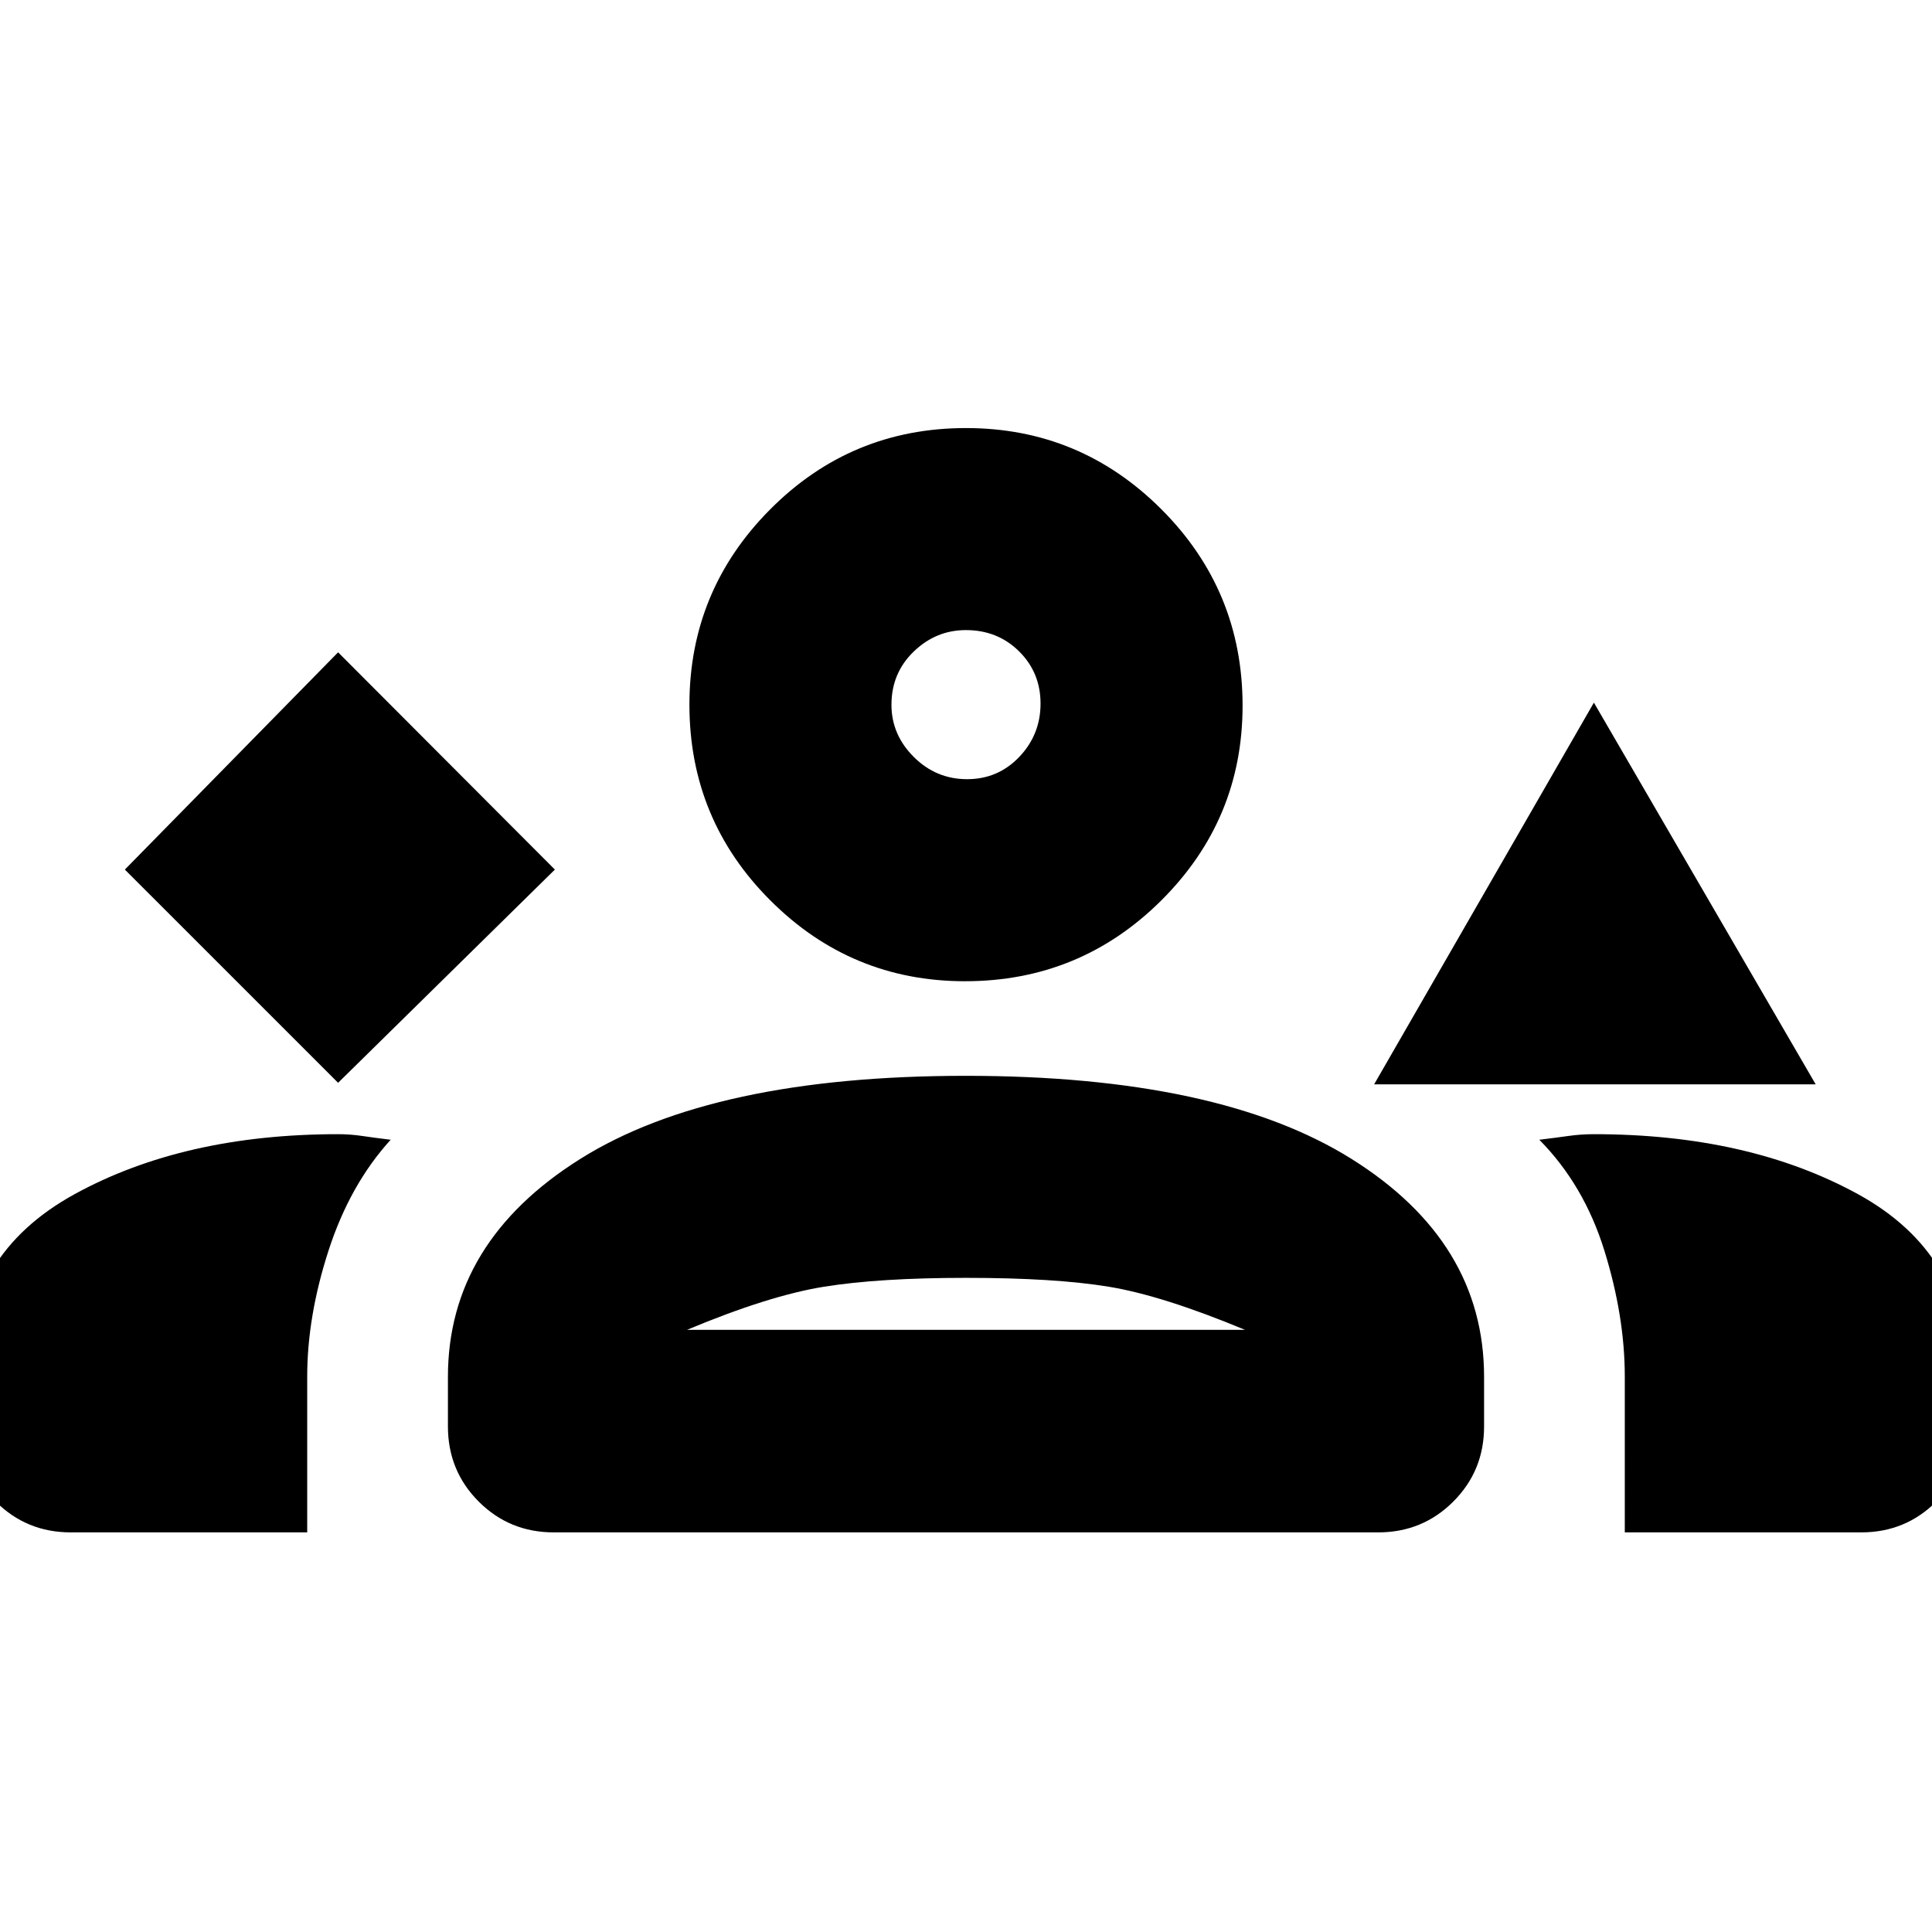 <svg xmlns="http://www.w3.org/2000/svg" height="20" viewBox="0 -960 960 960" width="20"><path d="m168-421.96 107.72-105.95L168-635.87 62.04-527.91 168-421.96Zm514.8.76L792-610.87 902.2-421.2H682.8Zm-203.3-51.23q-56.57 0-96.75-40.19-40.18-40.18-40.18-97.25 0-56.72 40.18-97.08Q422.93-747.3 480-747.3q56.72 0 97.08 40.35 40.35 40.36 40.35 97.58 0 56.57-40.35 96.75-40.36 40.19-97.58 40.19Zm.42-174.48q-14.84 0-25.9 10.67-11.06 10.67-11.06 26.45 0 14.84 11.08 25.9 11.09 11.06 26.49 11.06 15.39 0 25.95-11.08 10.56-11.09 10.56-26.49 0-15.39-10.67-25.95-10.67-10.56-26.45-10.56Zm.08 37.04ZM-17.43-251.22v-25.19q0-60.23 54.34-90.13Q91.26-396.43 168-396.43q6.04 0 11.95.88 5.9.88 14.18 1.88-20.24 22.24-30.86 54.99-10.62 32.75-10.62 62.68v77.43H35.15q-21.97 0-37.28-15.3-15.3-15.31-15.3-37.35Zm240-.02v-24.55q0-67.08 65.78-108.36t191.48-41.28q125.77 0 191.69 41.26 65.91 41.26 65.91 108.32v24.7q0 21.97-15.3 37.28-15.31 15.3-37.28 15.3h-409.7q-21.97 0-37.28-15.3-15.3-15.31-15.3-37.37ZM792-396.43q76.85 0 131.14 29.76 54.29 29.77 54.29 90.69v24.76q0 22.04-15.3 37.35-15.31 15.3-37.28 15.3h-117.5V-276q0-29.84-10.12-62.51t-32.36-55.16q8.28-1 14.48-1.88 6.19-.88 12.65-.88Zm-311.98 71.39q-43.11 0-70.53 4.4t-68.14 21.44h277.3q-40.95-17.04-67.76-21.44-26.8-4.4-70.87-4.4Zm.98 25.84Z"/></svg>